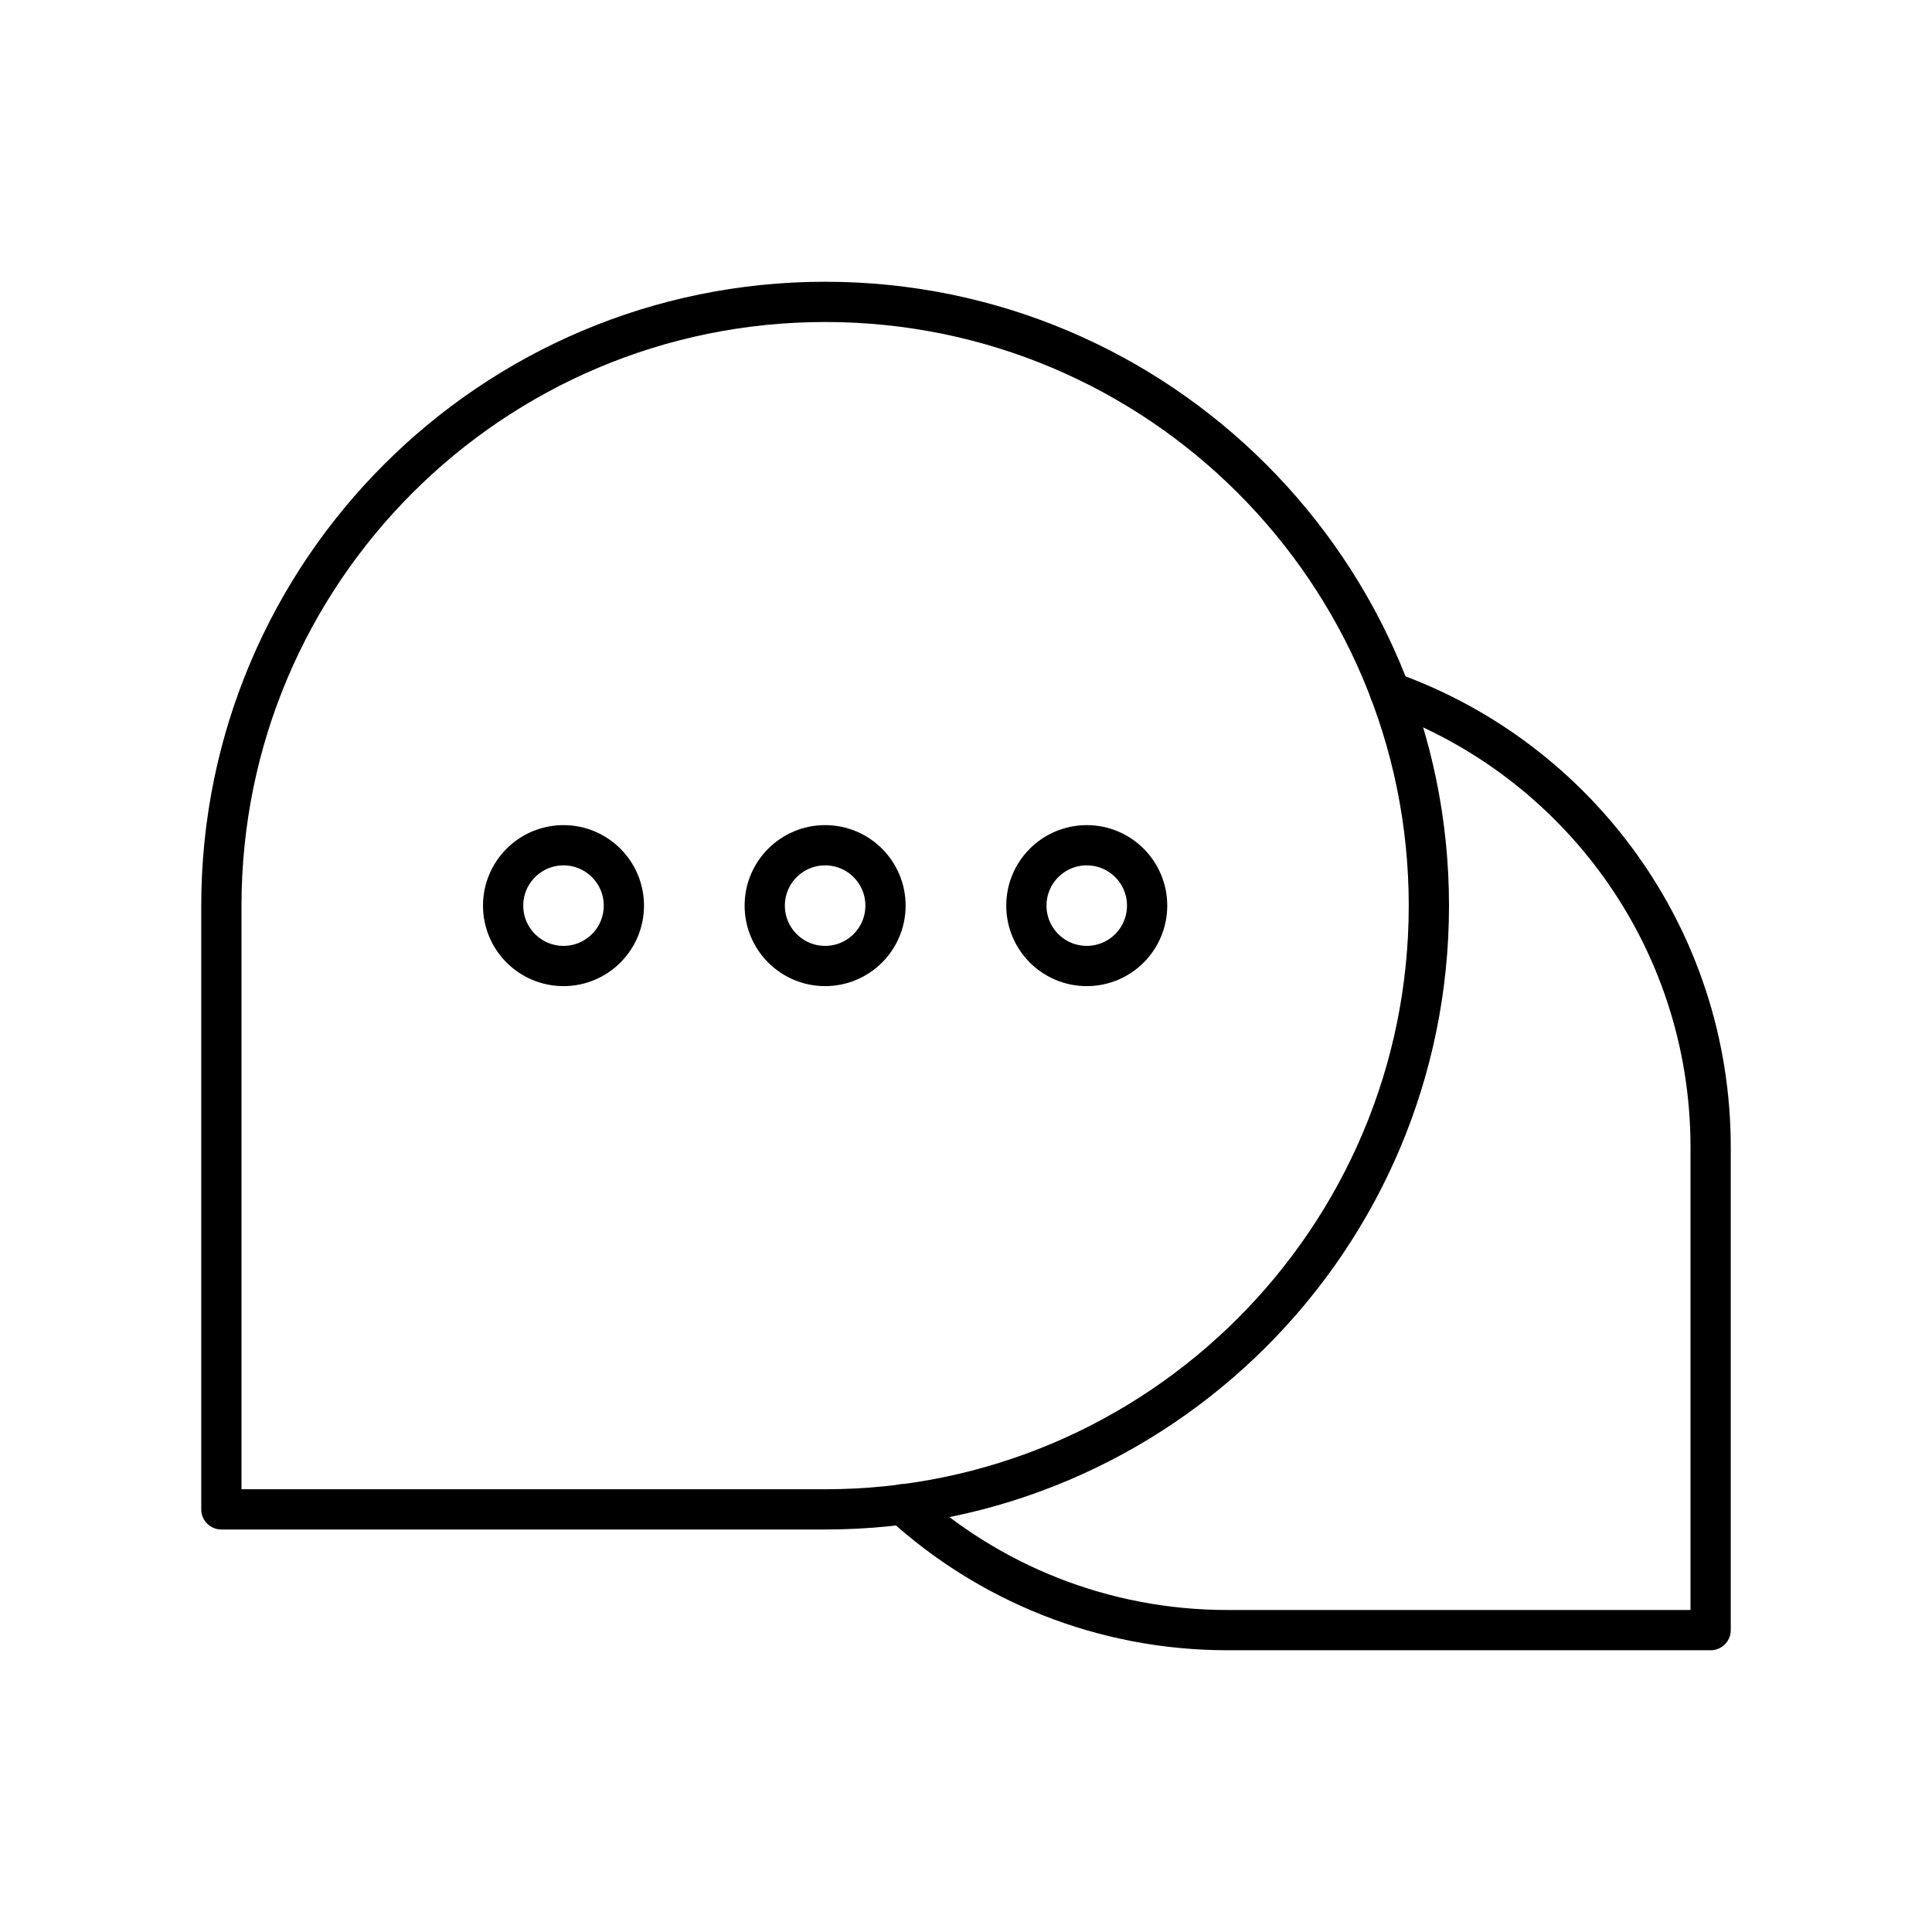 <?xml version="1.0" encoding="UTF-8"?><svg id="b" xmlns="http://www.w3.org/2000/svg" viewBox="0 0 48 48"><defs><style>.c{fill:none;stroke:#000;stroke-linecap:round;stroke-linejoin:round;}</style></defs><path class="c" d="M5.5,22.5c0-8.284,6.716-15,15-15s15,6.716,15,15-6.716,15-15,15H5.5v-15Z"/><path class="c" d="M34.532,17.194c4.644,1.656,7.968,6.093,7.968,11.306v12h-12c-3.112,0-5.947-1.184-8.079-3.127"/><circle class="c" cx="20.5" cy="22.5" r="1.5"/><circle class="c" cx="14" cy="22.5" r="1.5"/><circle class="c" cx="27" cy="22.5" r="1.5"/></svg>